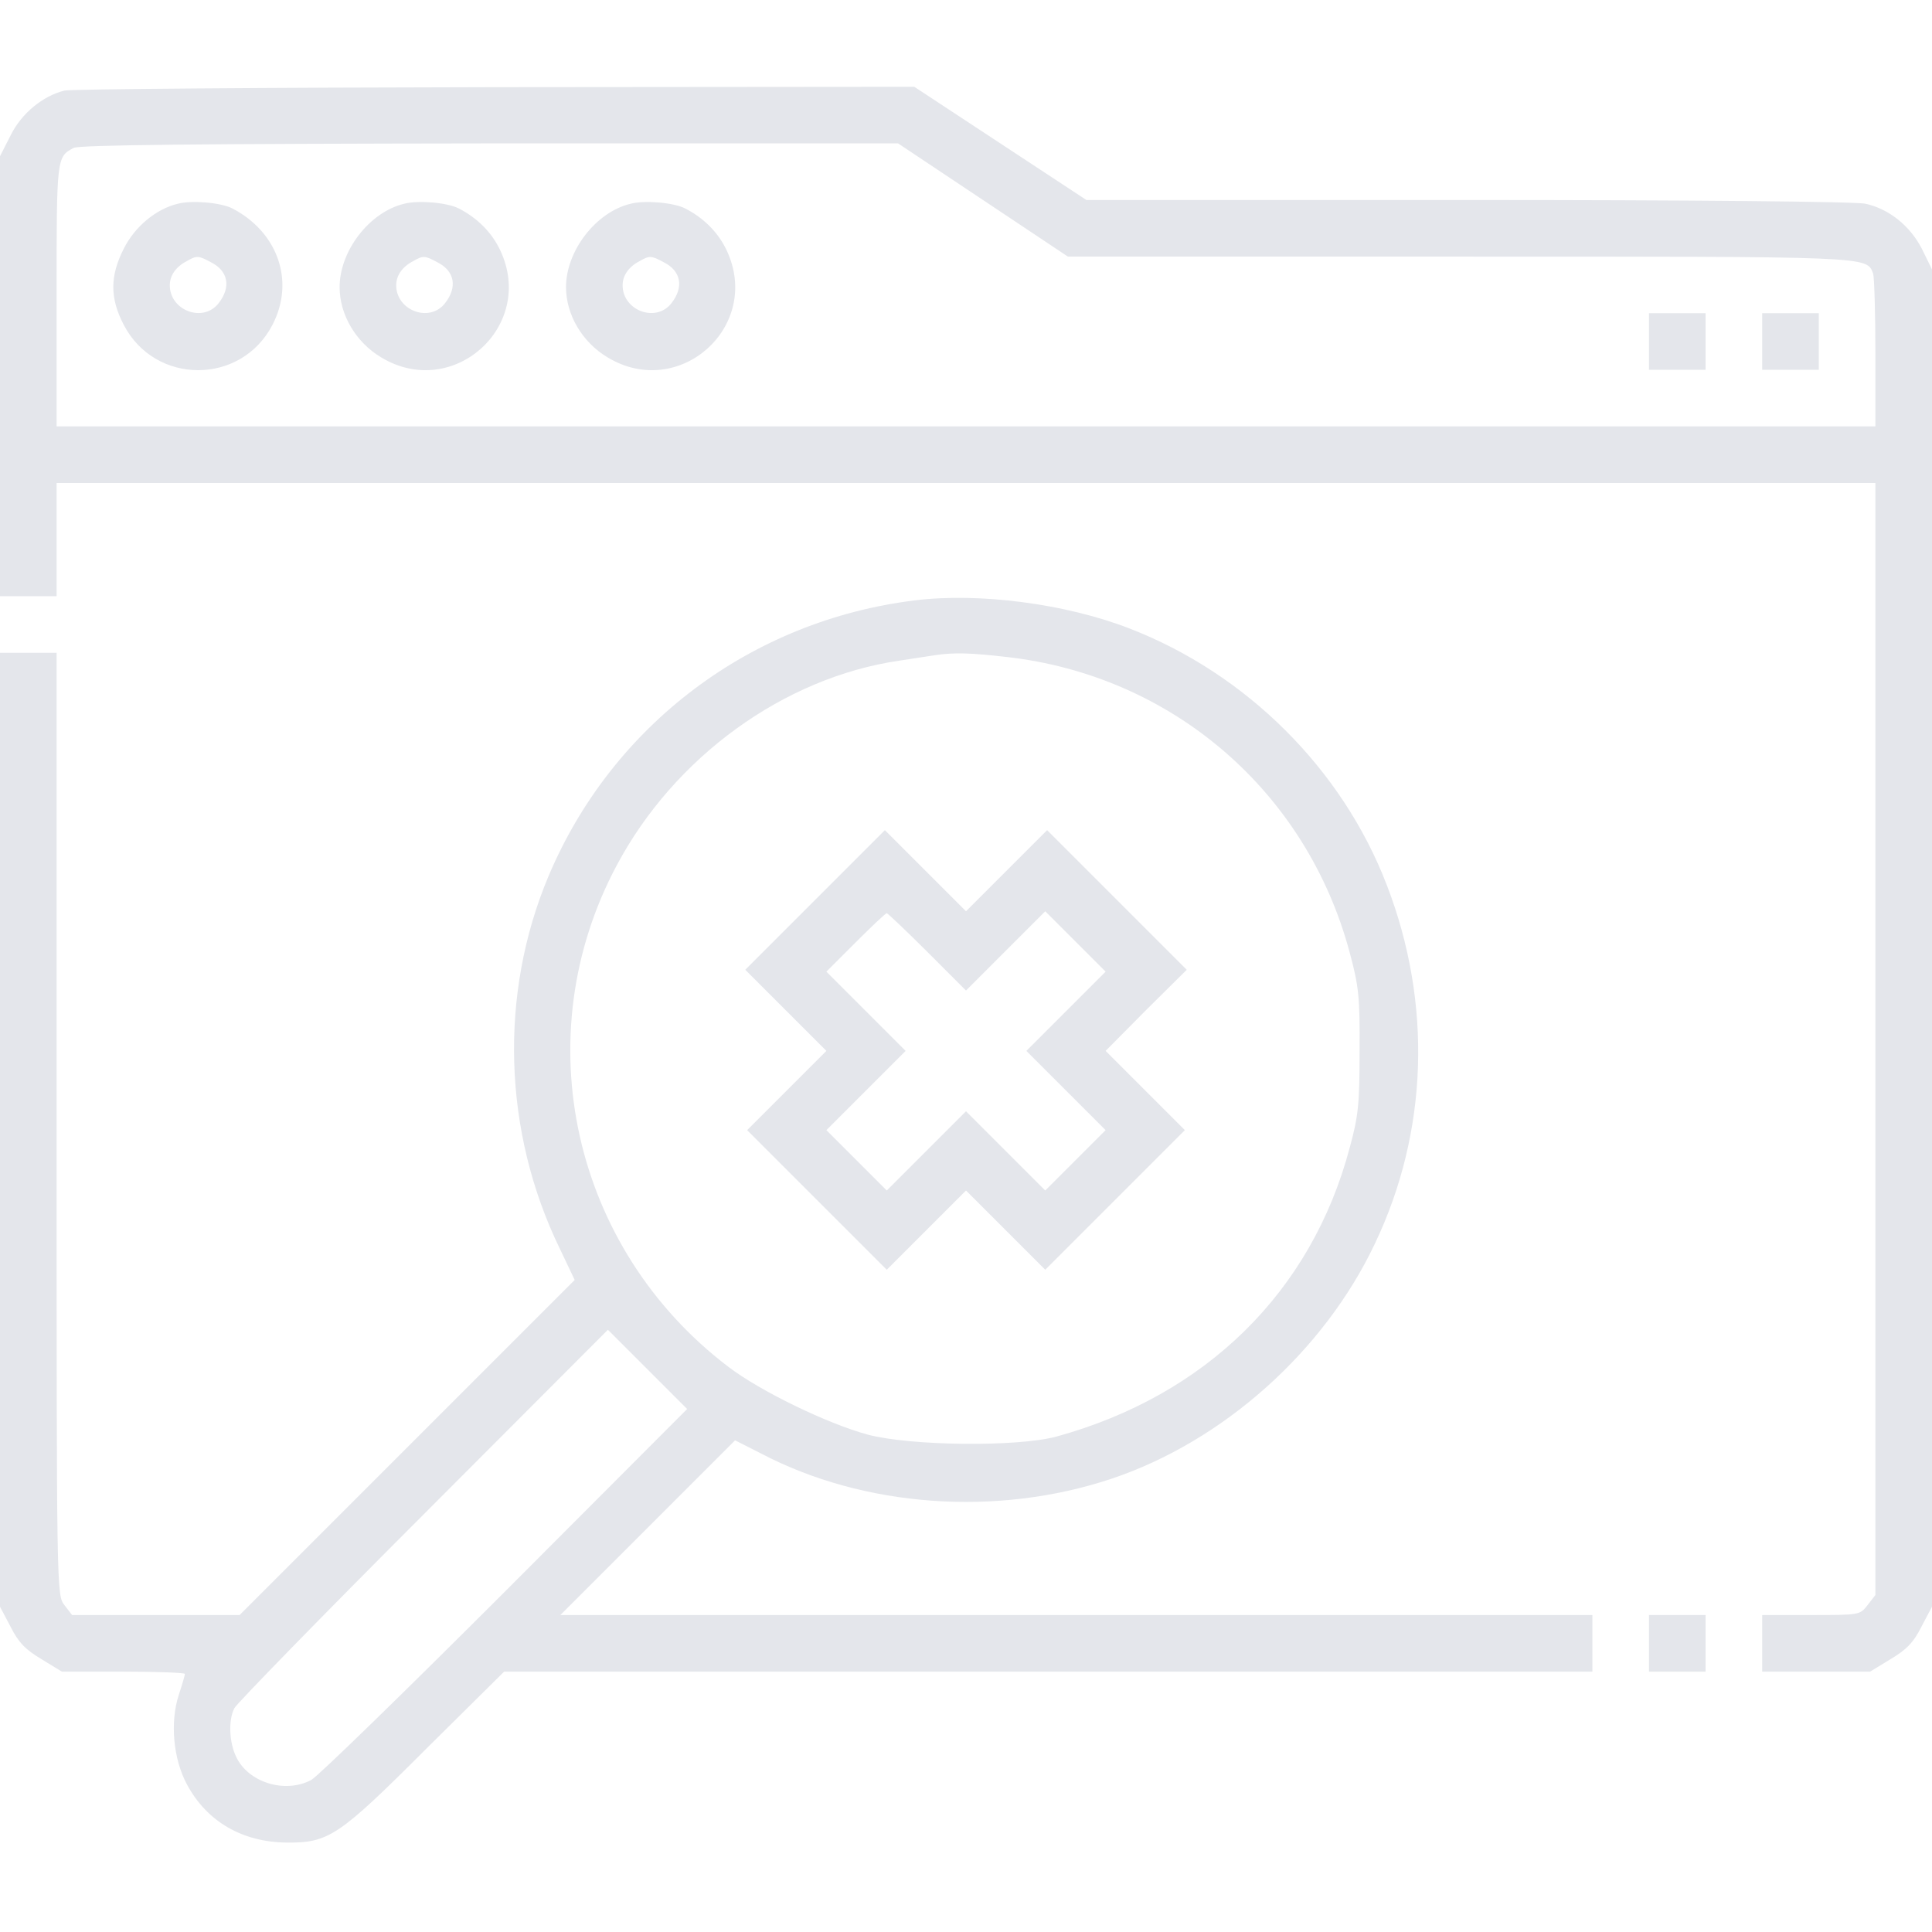 <?xml version="1.0" standalone="no"?>
<!DOCTYPE svg PUBLIC "-//W3C//DTD SVG 20010904//EN"
 "http://www.w3.org/TR/2001/REC-SVG-20010904/DTD/svg10.dtd">
<svg version="1.0"
  xmlns="http://www.w3.org/2000/svg" width="512pt" height="512pt" viewBox="0 0 512 512" preserveAspectRatio="xMidYMid meet">

  <g transform="translate(0,512) scale(0.1,-0.1)" fill="#E4E6EB" stroke="none">
    <path d="M171 4880 c-57 -14 -114 -60 -143 -119 l-28 -55 0 -583 0 -583 75 0
75 0 0 150 0 150 2410 0 2410 0 0 -1474 0 -1473 -21 -27 c-20 -26 -22 -26
-150 -26 l-129 0 0 -75 0 -75 143 0 143 0 54 33 c42 25 61 44 82 86 l28 53 0
1772 0 1772 -27 55 c-31 60 -86 105 -149 119 -22 6 -479 10 -1052 10 l-1013 0
-228 150 -228 150 -1109 -1 c-610 -1 -1124 -5 -1143 -9z m2434 -290 l225 -150
1035 0 c1101 0 1081 1 1099 -45 3 -9 6 -104 6 -211 l0 -194 -2410 0 -2410 0 0
348 c0 365 0 366 45 390 14 8 338 11 1103 12 l1082 0 225 -150z"/>
    <path d="M471 4580 c-58 -14 -114 -61 -143 -119 -37 -73 -37 -131 0 -202 83
-160 311 -160 394 0 60 115 15 246 -107 309 -30 15 -106 22 -144 12z m88 -155
c46 -23 54 -66 20 -109 -41 -52 -129 -19 -129 48 0 26 16 49 45 64 26 15 31
15 64 -3z"/>
    <path d="M1071 4580 c-92 -22 -171 -125 -171 -221 0 -73 43 -146 110 -186 190
-115 410 82 316 283 -22 47 -60 86 -111 112 -30 15 -106 22 -144 12z m88 -155
c46 -23 54 -66 20 -109 -41 -52 -129 -19 -129 48 0 26 16 49 45 64 26 15 31
15 64 -3z"/>
    <path d="M1671 4580 c-92 -22 -171 -125 -171 -221 0 -73 43 -146 110 -186 190
-115 410 82 316 283 -22 47 -60 86 -111 112 -30 15 -106 22 -144 12z m88 -155
c46 -23 54 -66 20 -109 -41 -52 -129 -19 -129 48 0 26 16 49 45 64 26 15 31
15 64 -3z"/>
    <path d="M4370 4215 l0 -75 75 0 75 0 0 75 0 75 -75 0 -75 0 0 -75z"/>
    <path d="M4670 4215 l0 -75 75 0 75 0 0 75 0 75 -75 0 -75 0 0 -75z"/>
    <path d="M2425 3529 c-434 -53 -802 -330 -971 -730 -132 -313 -121 -678 29
-987 l40 -84 -444 -444 -444 -444 -222 0 -222 0 -20 26 c-21 27 -21 27 -21
1275 l0 1249 -75 0 -75 0 0 -1264 0 -1264 28 -53 c21 -42 40 -61 82 -86 l54
-33 163 0 c90 0 163 -3 163 -6 0 -3 -7 -28 -16 -55 -24 -73 -15 -171 22 -239
53 -98 147 -152 264 -153 111 -1 138 17 370 249 l206 204 1442 0 1442 0 0 75
0 75 -1367 0 -1368 0 232 232 231 231 69 -35 c273 -143 625 -168 928 -67 296
99 564 338 699 624 141 296 152 637 31 950 -118 307 -372 560 -683 680 -168
65 -397 95 -567 74z m242 -150 c439 -49 796 -356 910 -784 24 -89 27 -118 26
-260 0 -140 -3 -172 -26 -256 -101 -382 -381 -657 -777 -766 -103 -28 -386
-25 -500 5 -107 29 -285 115 -370 180 -413 314 -538 874 -296 1328 153 288
443 498 748 543 40 6 84 13 98 15 49 7 92 6 187 -5z m-1329 -2477 c-266 -266
-496 -490 -513 -499 -69 -37 -167 -7 -199 61 -19 39 -21 98 -5 129 6 12 231
243 501 513 l489 490 105 -105 105 -105 -483 -484z"/>
    <path d="M2160 2735 l-185 -185 108 -108 107 -107 -105 -105 -105 -105 185
-185 185 -185 105 105 105 105 105 -105 105 -105 185 185 185 185 -105 105
-105 105 107 108 108 107 -185 185 -185 185 -107 -107 -108 -108 -108 108
-107 107 -185 -185z m297 -137 l103 -103 105 105 105 105 80 -80 80 -80 -105
-105 -105 -105 105 -105 105 -105 -80 -80 -80 -80 -105 105 -105 105 -105
-105 -105 -105 -80 80 -80 80 105 105 105 105 -105 105 -105 105 77 77 c43 43
80 78 83 78 2 0 51 -46 107 -102z"/>
    <path d="M4370 765 l0 -75 75 0 75 0 0 75 0 75 -75 0 -75 0 0 -75z"/>
  </g>
</svg>
